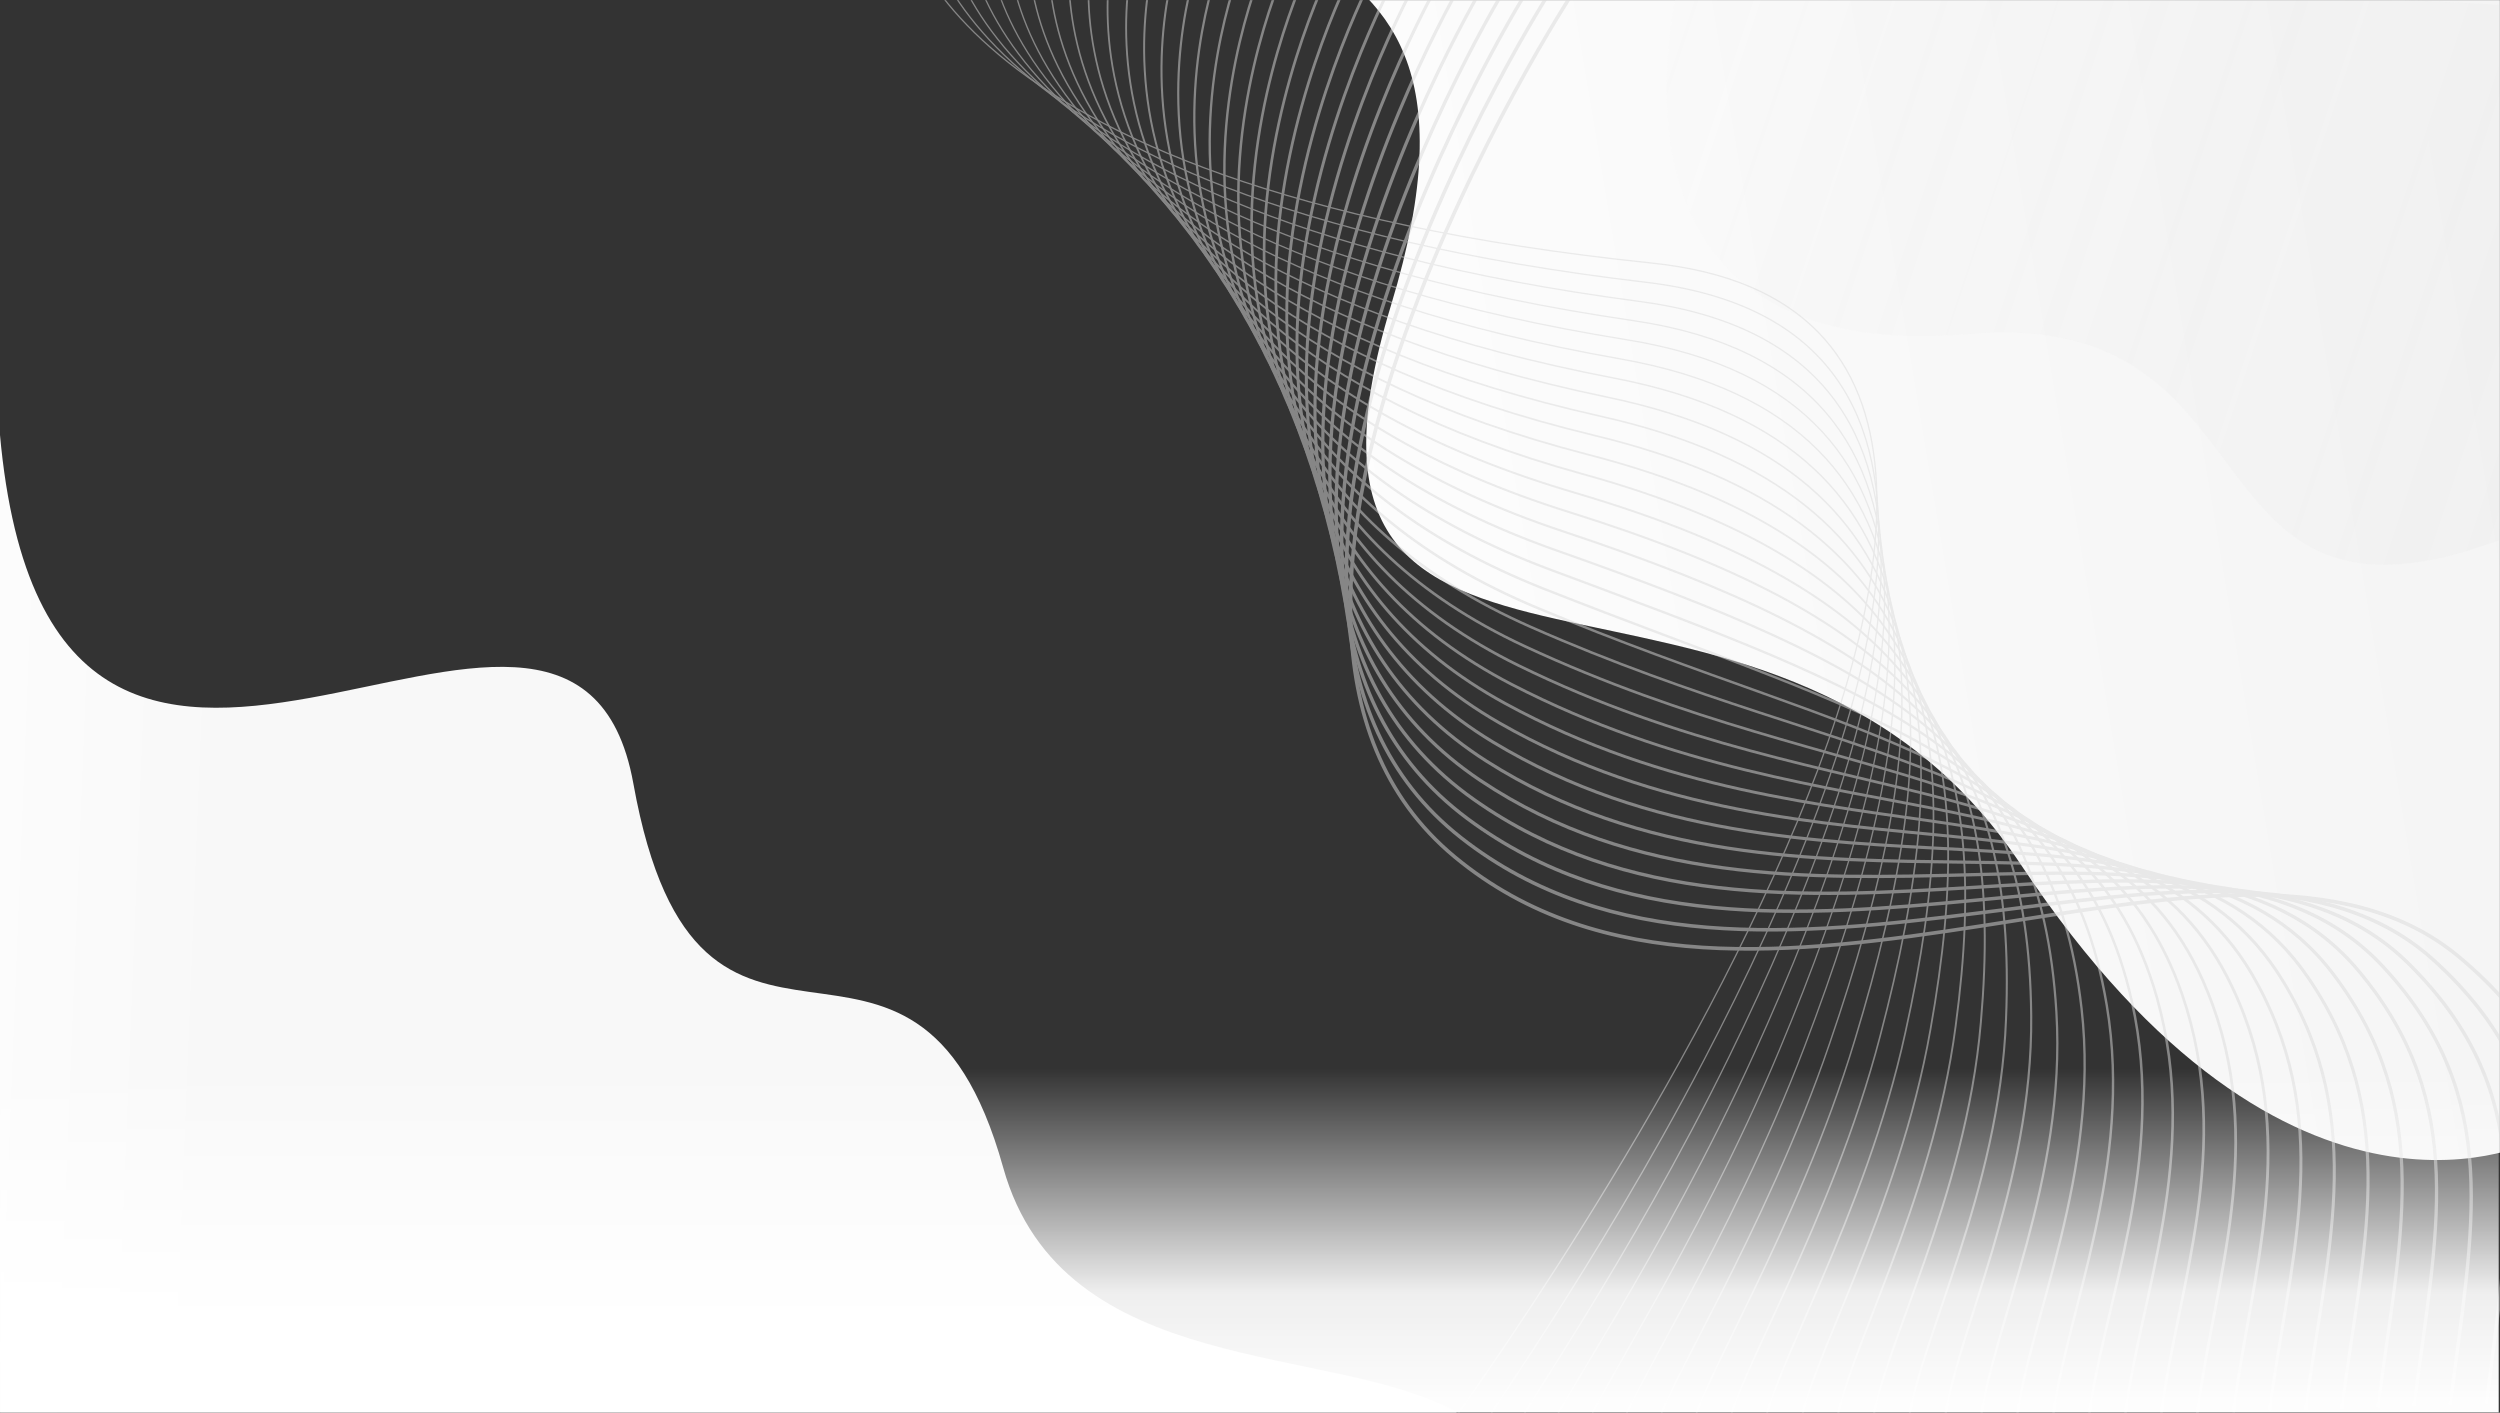 <svg xmlns="http://www.w3.org/2000/svg" xmlns:xlink="http://www.w3.org/1999/xlink" width="1920" height="1085" viewBox="0 0 1920 1085">
    <rect x="0" y="0" width="1920" height="1085" fill="#333333" stroke="none"/>
    <defs>
        <path id="a" d="M0 0h1920v1085H0z"/>
        <linearGradient id="b" x1="-.082%" x2="119.592%" y1="70.484%" y2="48.46%">
            <stop offset="0%" stop-color="#FFF"/>
            <stop offset="100%" stop-color="#F2F2F2"/>
        </linearGradient>
        <linearGradient id="d" x1="-35.177%" x2="156.068%" y1="40.225%" y2="87.696%">
            <stop offset="0%" stop-color="#FFF"/>
            <stop offset="100%" stop-color="#CCC" stop-opacity=".416"/>
        </linearGradient>
        <linearGradient id="e" x1="6.158%" x2="78.218%" y1="25.355%" y2="63.324%">
            <stop offset="0%" stop-color="#FFF"/>
            <stop offset="100%" stop-color="#EBEBEB"/>
        </linearGradient>
        <linearGradient id="f" x1="85.1%" x2="113.145%" y1="63.296%" y2="62.522%">
            <stop offset="0%" stop-color="#F8F8F8"/>
            <stop offset="100%" stop-color="#FFF"/>
        </linearGradient>
        <linearGradient id="g" x1="49.827%" x2="49.827%" y1="75.41%" y2="100%">
            <stop offset="0%" stop-color="#FFF" stop-opacity="0"/>
            <stop offset="64%" stop-color="#FFF" stop-opacity=".919"/>
            <stop offset="100%" stop-color="#FFF"/>
        </linearGradient>
    </defs>
    <g fill="none" fill-rule="evenodd">
        <mask id="c" fill="#fff">
            <use xlink:href="#a"/>
        </mask>
        <path fill="url(#b)" fill-rule="nonzero" d="M839.017-247c-2.801 266.295 339.994 116.766 229.336 481.288-110.655 364.522 287.713 135.172 483.702 429.773 208.57 313.515 397.895 210.729 397.895 210.729V-242.296L839.017-247z" mask="url(#c)"/>
        <path fill="url(#d)" fill-rule="nonzero" d="M1292.777-28s-92.43 311.377 219.904 284.483c243.716-20.986 160.387 250.421 407.593 158.098V3.715L1292.777-28z" mask="url(#c)" opacity=".46"/>
        <path fill="url(#e)" fill-rule="nonzero" d="M-97.223 586s-92.43 311.377 219.904 284.483c243.716-20.986 160.387 250.421 407.593 158.098V617.715L-97.223 586z" mask="url(#c)" opacity=".46" transform="rotate(180 210.137 816.9)"/>
        <g stroke="#D9D9D9" mask="url(#c)" opacity=".5">
            <path d="M690.678-73.691s11.878 217.156 577.846 275.716c468.754 48.5-163.961 904.746-163.961 904.746"/>
            <path d="M707.39-71.537s1.62 223.195 556.254 288.278c284.858 33.427 175.377 347.71 44.905 597.544-82.773 158.604-175.623 286.652-176.225 291.484"/>
            <path d="M724.103-69.385s-8.602 229.378 534.661 300.836c283.001 37.224 189.434 333.812 69.123 580.19-76.286 156.443-166.6 283.456-167.805 293.12"/>
            <path d="M740.816-67.23s-18.786 235.713 513.071 313.394c281.178 41.069 203.491 319.913 93.343 562.838-69.798 154.28-157.58 280.258-159.387 294.758"/>
            <path d="M757.529-65.076s-28.935 242.205 491.478 325.952c279.388 44.962 217.551 306.016 117.563 545.484-63.31 152.12-148.557 277.063-150.966 296.393"/>
            <path stroke-width="1.039" d="M774.242-62.921s-39.06 248.856 469.885 338.51c277.626 48.907 231.608 292.12 141.784 528.13-56.822 149.957-139.534 273.867-142.546 298.03"/>
            <path stroke-width="1.107" d="M790.954-60.767s-49.157 255.673 448.293 351.07c275.892 52.907 245.668 278.22 166.004 510.774-50.337 147.798-130.51 270.669-134.127 299.667"/>
            <path stroke-width="1.174" d="M807.664-58.612s-59.234 262.66 426.7 363.627c274.186 56.968 259.726 264.322 190.225 493.424-43.85 145.634-121.491 267.473-125.707 301.3"/>
            <path stroke-width="1.242" d="M824.377-56.457s-69.302 269.82 405.108 376.188c272.496 61.095 273.782 250.423 214.441 476.069-37.361 143.474-112.467 264.277-117.286 302.937"/>
            <path stroke-width="1.31" d="M841.09-54.303s-79.36 277.155 383.518 388.747c270.829 65.292 287.841 236.527 238.661 458.715-30.873 141.31-103.444 261.079-108.868 304.574"/>
            <path stroke-width="1.377" d="M857.802-52.148s-89.412 284.665 361.926 401.304c269.173 69.563 301.899 222.63 262.882 441.361-24.386 139.151-94.422 257.884-100.447 306.211"/>
            <path stroke-width="1.445" d="M874.515-49.994S775.04 242.364 1214.848 363.87c267.53 73.909 315.958 208.73 287.102 424.01-17.898 136.987-85.401 254.687-92.026 307.845"/>
            <path stroke-width="1.513" d="M891.228-47.84s-109.546 300.232 318.74 426.422c265.888 78.34 330.016 194.832 311.322 406.655-11.41 134.828-76.378 251.492-83.608 309.482"/>
            <path stroke-width="1.581" d="M907.94-45.684s-119.636 308.287 297.148 438.979c264.246 82.86 344.073 180.936 335.54 389.3-4.922 132.665-67.355 248.295-75.188 311.12"/>
            <path stroke-width="1.648" d="M924.653-43.53S794.9 272.995 1200.208 408.008c262.596 87.474 357.718 167.04 359.76 371.946 1.303 130.504-58.332 245.099-66.766 312.753"/>
            <path stroke-width="1.716" d="M941.366-41.378s-139.91 324.945 253.965 464.096c260.932 92.183 371.767 153.164 383.98 354.592 7.783 128.358-49.311 241.903-58.348 314.39"/>
            <path stroke-width="1.784" d="M958.076-39.223s-150.104 333.546 232.372 476.657c259.246 97.001 385.821 139.288 408.201 337.24 14.267 126.212-40.289 238.705-49.928 316.027"/>
            <path stroke-width="1.852" d="M974.788-37.069s-160.353 342.325 210.78 489.215c257.526 101.927 399.884 125.415 432.421 319.886 20.758 124.063-31.265 235.51-41.507 317.664"/>
            <path stroke-width="1.919" d="M991.501-34.914S820.84 316.362 1180.69 466.859c255.769 106.97 413.948 111.539 456.64 302.532 27.252 121.917-22.242 232.314-33.086 319.298"/>
            <path stroke-width="1.987" d="M1008.214-32.76S827.17 327.638 1175.809 481.572c253.96 112.129 428.022 97.66 480.858 285.177 33.748 119.768-13.222 229.116-24.668 320.935"/>
            <path stroke-width="2.055" d="M1024.927-30.605S833.42 339.08 1170.929 496.285c252.09 117.417 442.1 83.78 505.079 267.826 40.246 117.616-4.2 225.92-16.248 322.572"/>
            <path stroke-width="2.123" d="M1041.64-28.45S839.58 350.68 1166.051 510.998c250.147 122.837 456.54 69.753 529.299 250.471 46.978 115.372 4.824 222.724-7.827 324.21"/>
            <path stroke-width="2.19" d="M1058.352-26.296s-212.713 388.73 102.82 552.007c248.116 128.392 470.597 55.854 553.519 233.117 53.466 113.209 13.844 219.526.591 325.843"/>
            <path stroke-width="2.258" d="M1075.065-24.141s-223.479 398.47 81.227 564.567c245.987 134.09 484.654 41.956 577.74 215.763 59.953 111.049 22.867 216.33 9.011 327.48"/>
            <path stroke-width="2.326" d="M1091.777-21.987S857.41 386.355 1151.412 555.14c243.743 139.93 498.714 28.058 601.96 198.411 66.442 108.886 31.89 213.135 17.432 329.117"/>
            <path stroke-width="2.393" d="M1108.49-19.832s-245.39 418.337 38.042 589.684c241.368 145.917 512.771 14.162 626.177 181.057 72.93 106.725 40.914 209.936 25.85 330.75"/>
            <path stroke-width="2.461" d="M1125.2-17.677s-256.557 428.438 16.45 602.242c238.846 152.056 526.83.263 650.397 163.702 79.417 104.563 49.933 206.741 34.271 332.388"/>
            <path stroke-width="2.529" d="M1141.913-15.523s-267.877 438.635-5.14 614.8c236.16 158.347 540.887-13.635 674.617 146.349 85.903 102.402 58.957 203.545 42.692 334.025"/>
            <path stroke-width="2.597" d="M1158.625-13.368S879.26 435.545 1131.892 613.99c233.295 164.788 554.945-27.534 698.838 128.993 92.39 100.24 67.98 200.348 51.11 335.662"/>
            <path stroke-width="2.664" d="M1175.338-11.216S884.311 448.036 1127.012 628.7c230.224 171.377 569.005-41.43 723.059 111.642 98.878 98.079 77.002 197.152 59.53 337.296"/>
            <path stroke-width="2.732" d="M1192.05-9.062s-302.878 469.637-69.918 652.478c226.939 178.116 583.063-55.328 747.276 94.288 105.366 95.916 86.023 193.956 67.952 338.933"/>
            <path stroke-width="2.8" d="M1208.763-6.907s-314.924 480.045-91.51 665.036c223.414 184.991 597.121-69.227 771.496 76.934 111.854 93.756 95.046 190.758 76.37 340.57"/>
        </g>
        <path fill="url(#f)" fill-rule="nonzero" d="M-1 1084.97c95.245-54.097 303.47-24.741 349.12-188.41 68.684-246.24 233.555-14.923 283.98-294.725 47.078-261.25 453.814 179.067 487.43-279.835v774.74L-1 1084.97z" mask="url(#c)" transform="matrix(-1 0 0 1 1118.53 0)"/>
        <path fill="url(#g)" d="M-1 0h1920v1085H-1z" mask="url(#c)"/>
    </g>
</svg>
